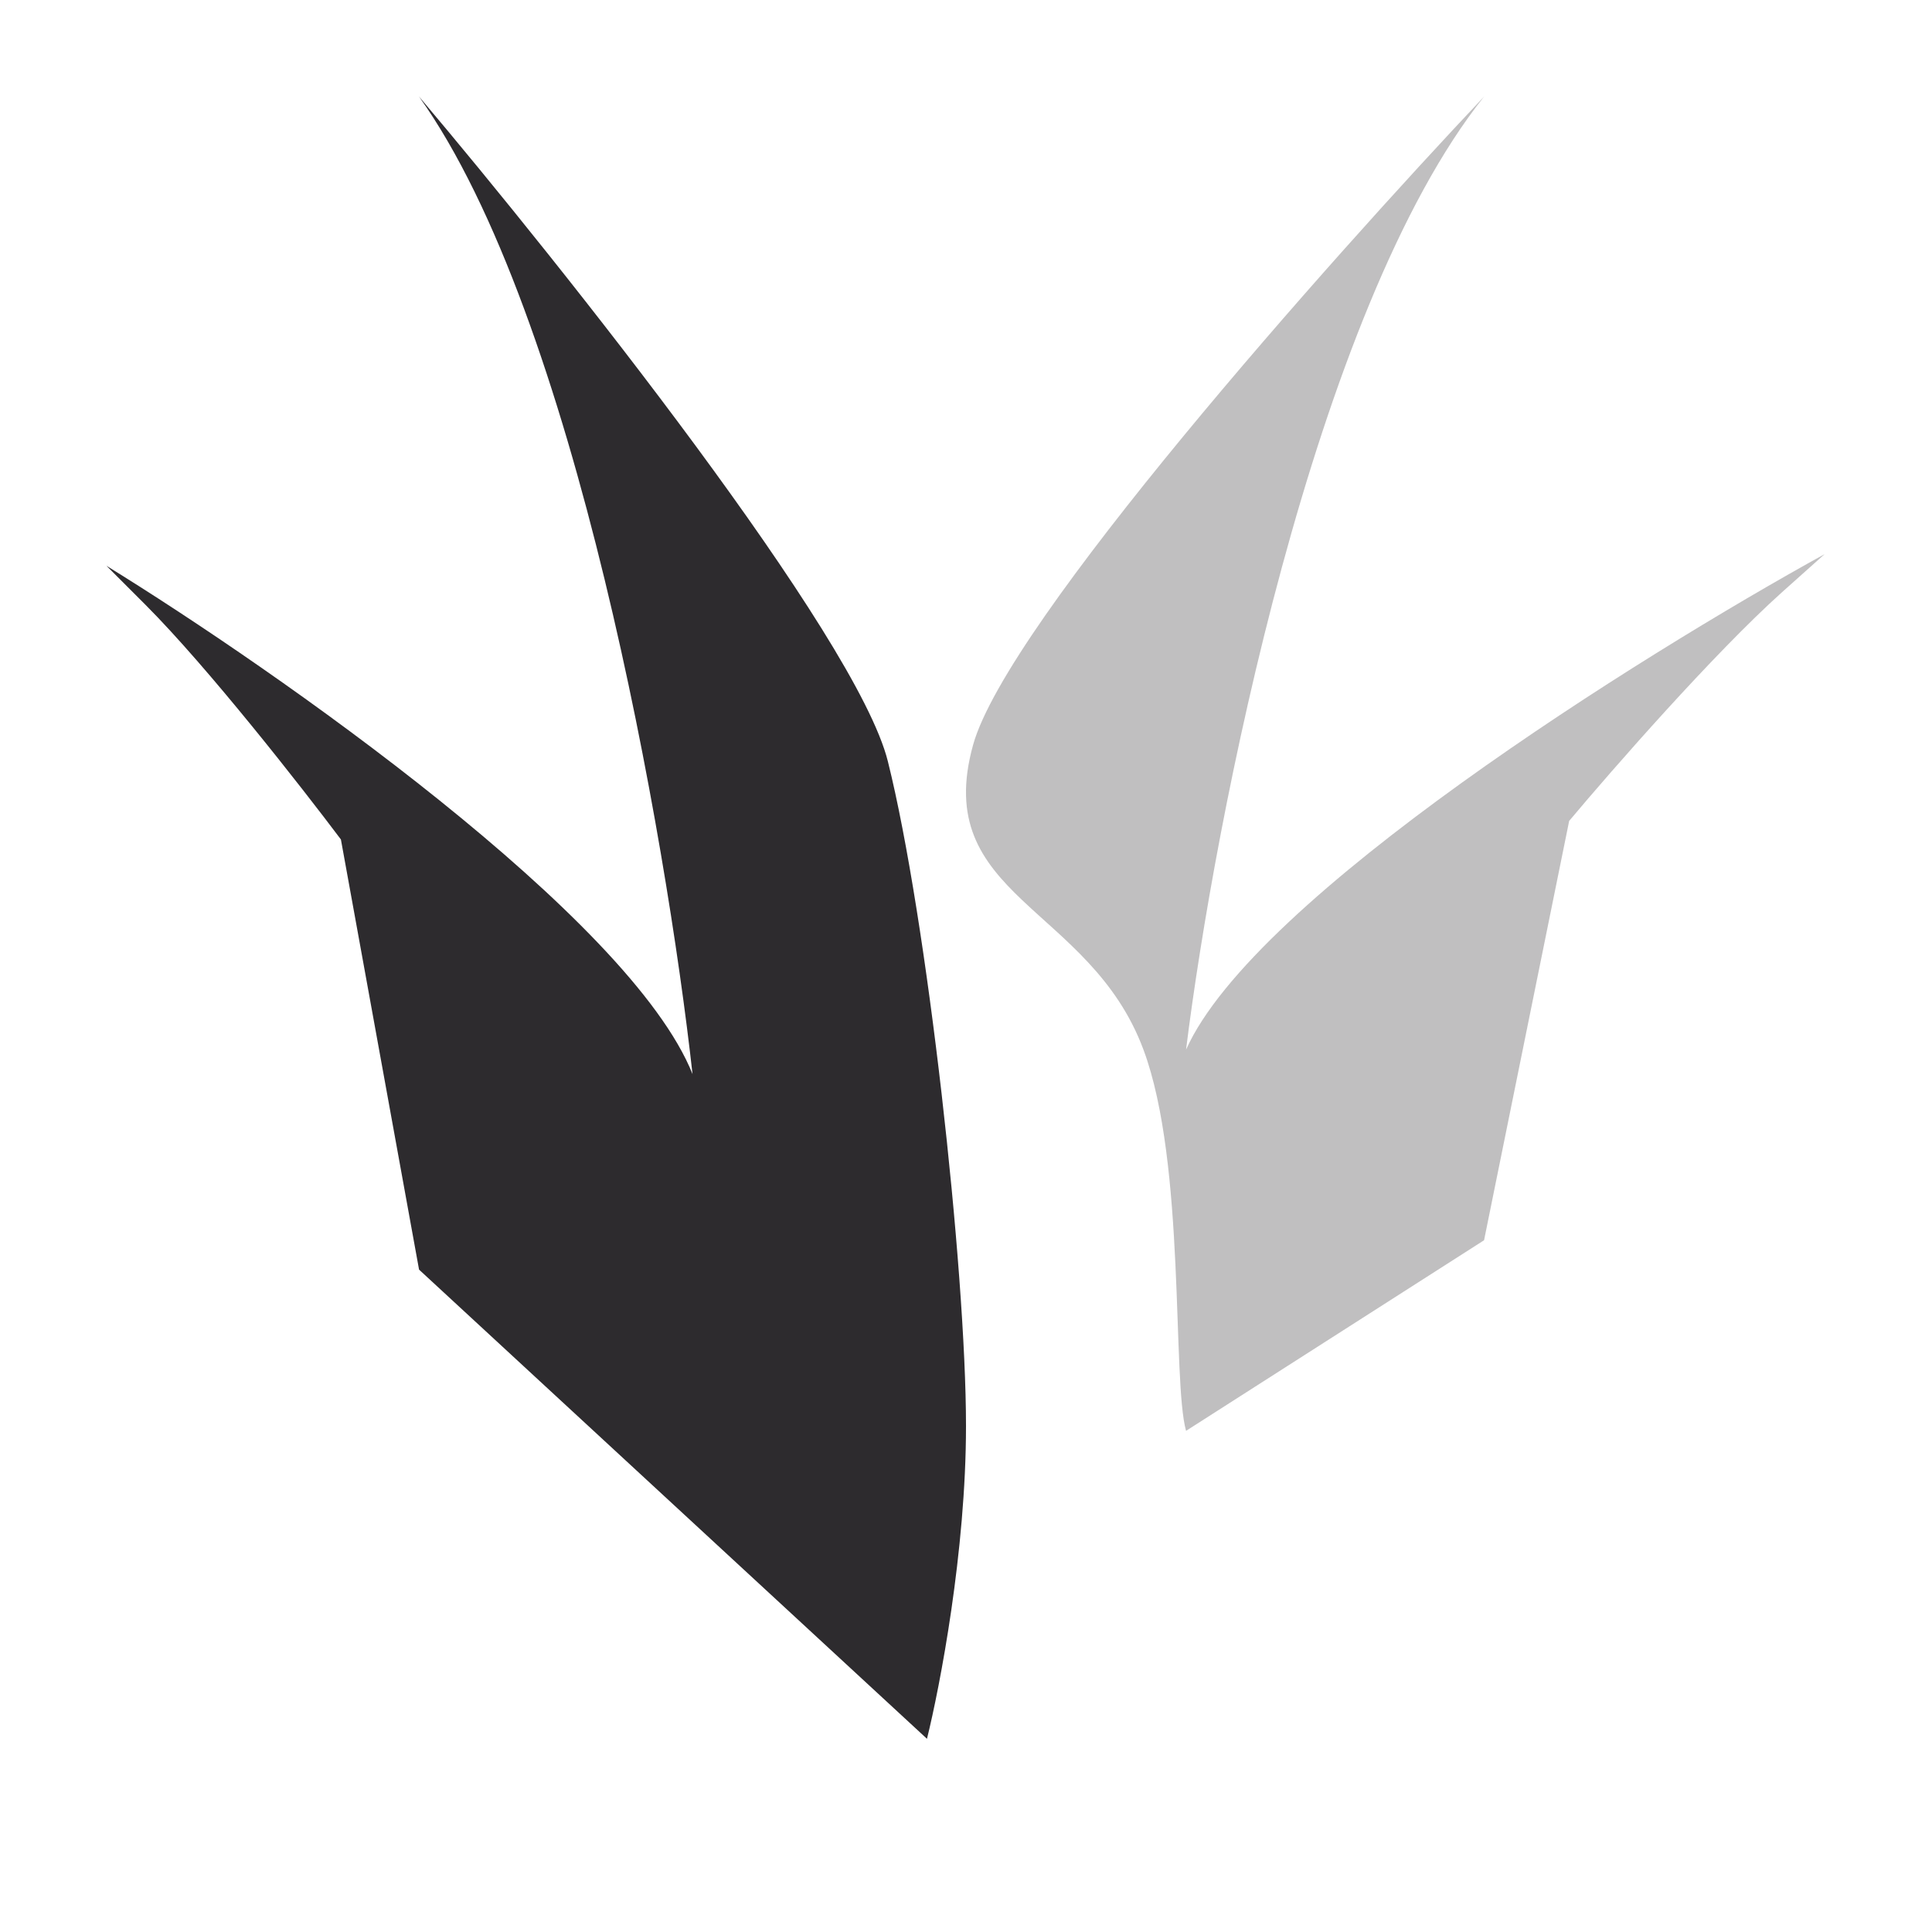 <svg width="20" height="20" viewBox="0 0 20 20" fill="none" xmlns="http://www.w3.org/2000/svg">
<path d="M9.191 7.881C8.868 6.586 5.821 2.754 4.338 1C5.956 3.267 6.899 8.69 7.169 11.119C6.522 9.5 2.855 6.937 1.102 5.857L1.507 6.262C2.154 6.91 3.124 8.151 3.529 8.69L4.338 13.143L9.596 18C9.73 17.46 10 16.057 10 14.762C10 13.143 9.596 9.5 9.191 7.881Z" fill="#2D2B2E"/>
<path opacity="0.3" d="M10.074 7.709C10.427 6.446 13.747 2.71 15.363 1C13.6 3.21 12.572 8.498 12.278 10.866C12.983 9.287 16.979 6.788 18.889 5.736L18.448 6.13C17.743 6.762 16.685 7.972 16.244 8.498L15.363 12.839L12.278 14.812C12.131 14.286 12.278 12.05 11.837 10.866C11.28 9.369 9.633 9.287 10.074 7.709Z" fill="#2D2B2E"/>
</svg>
